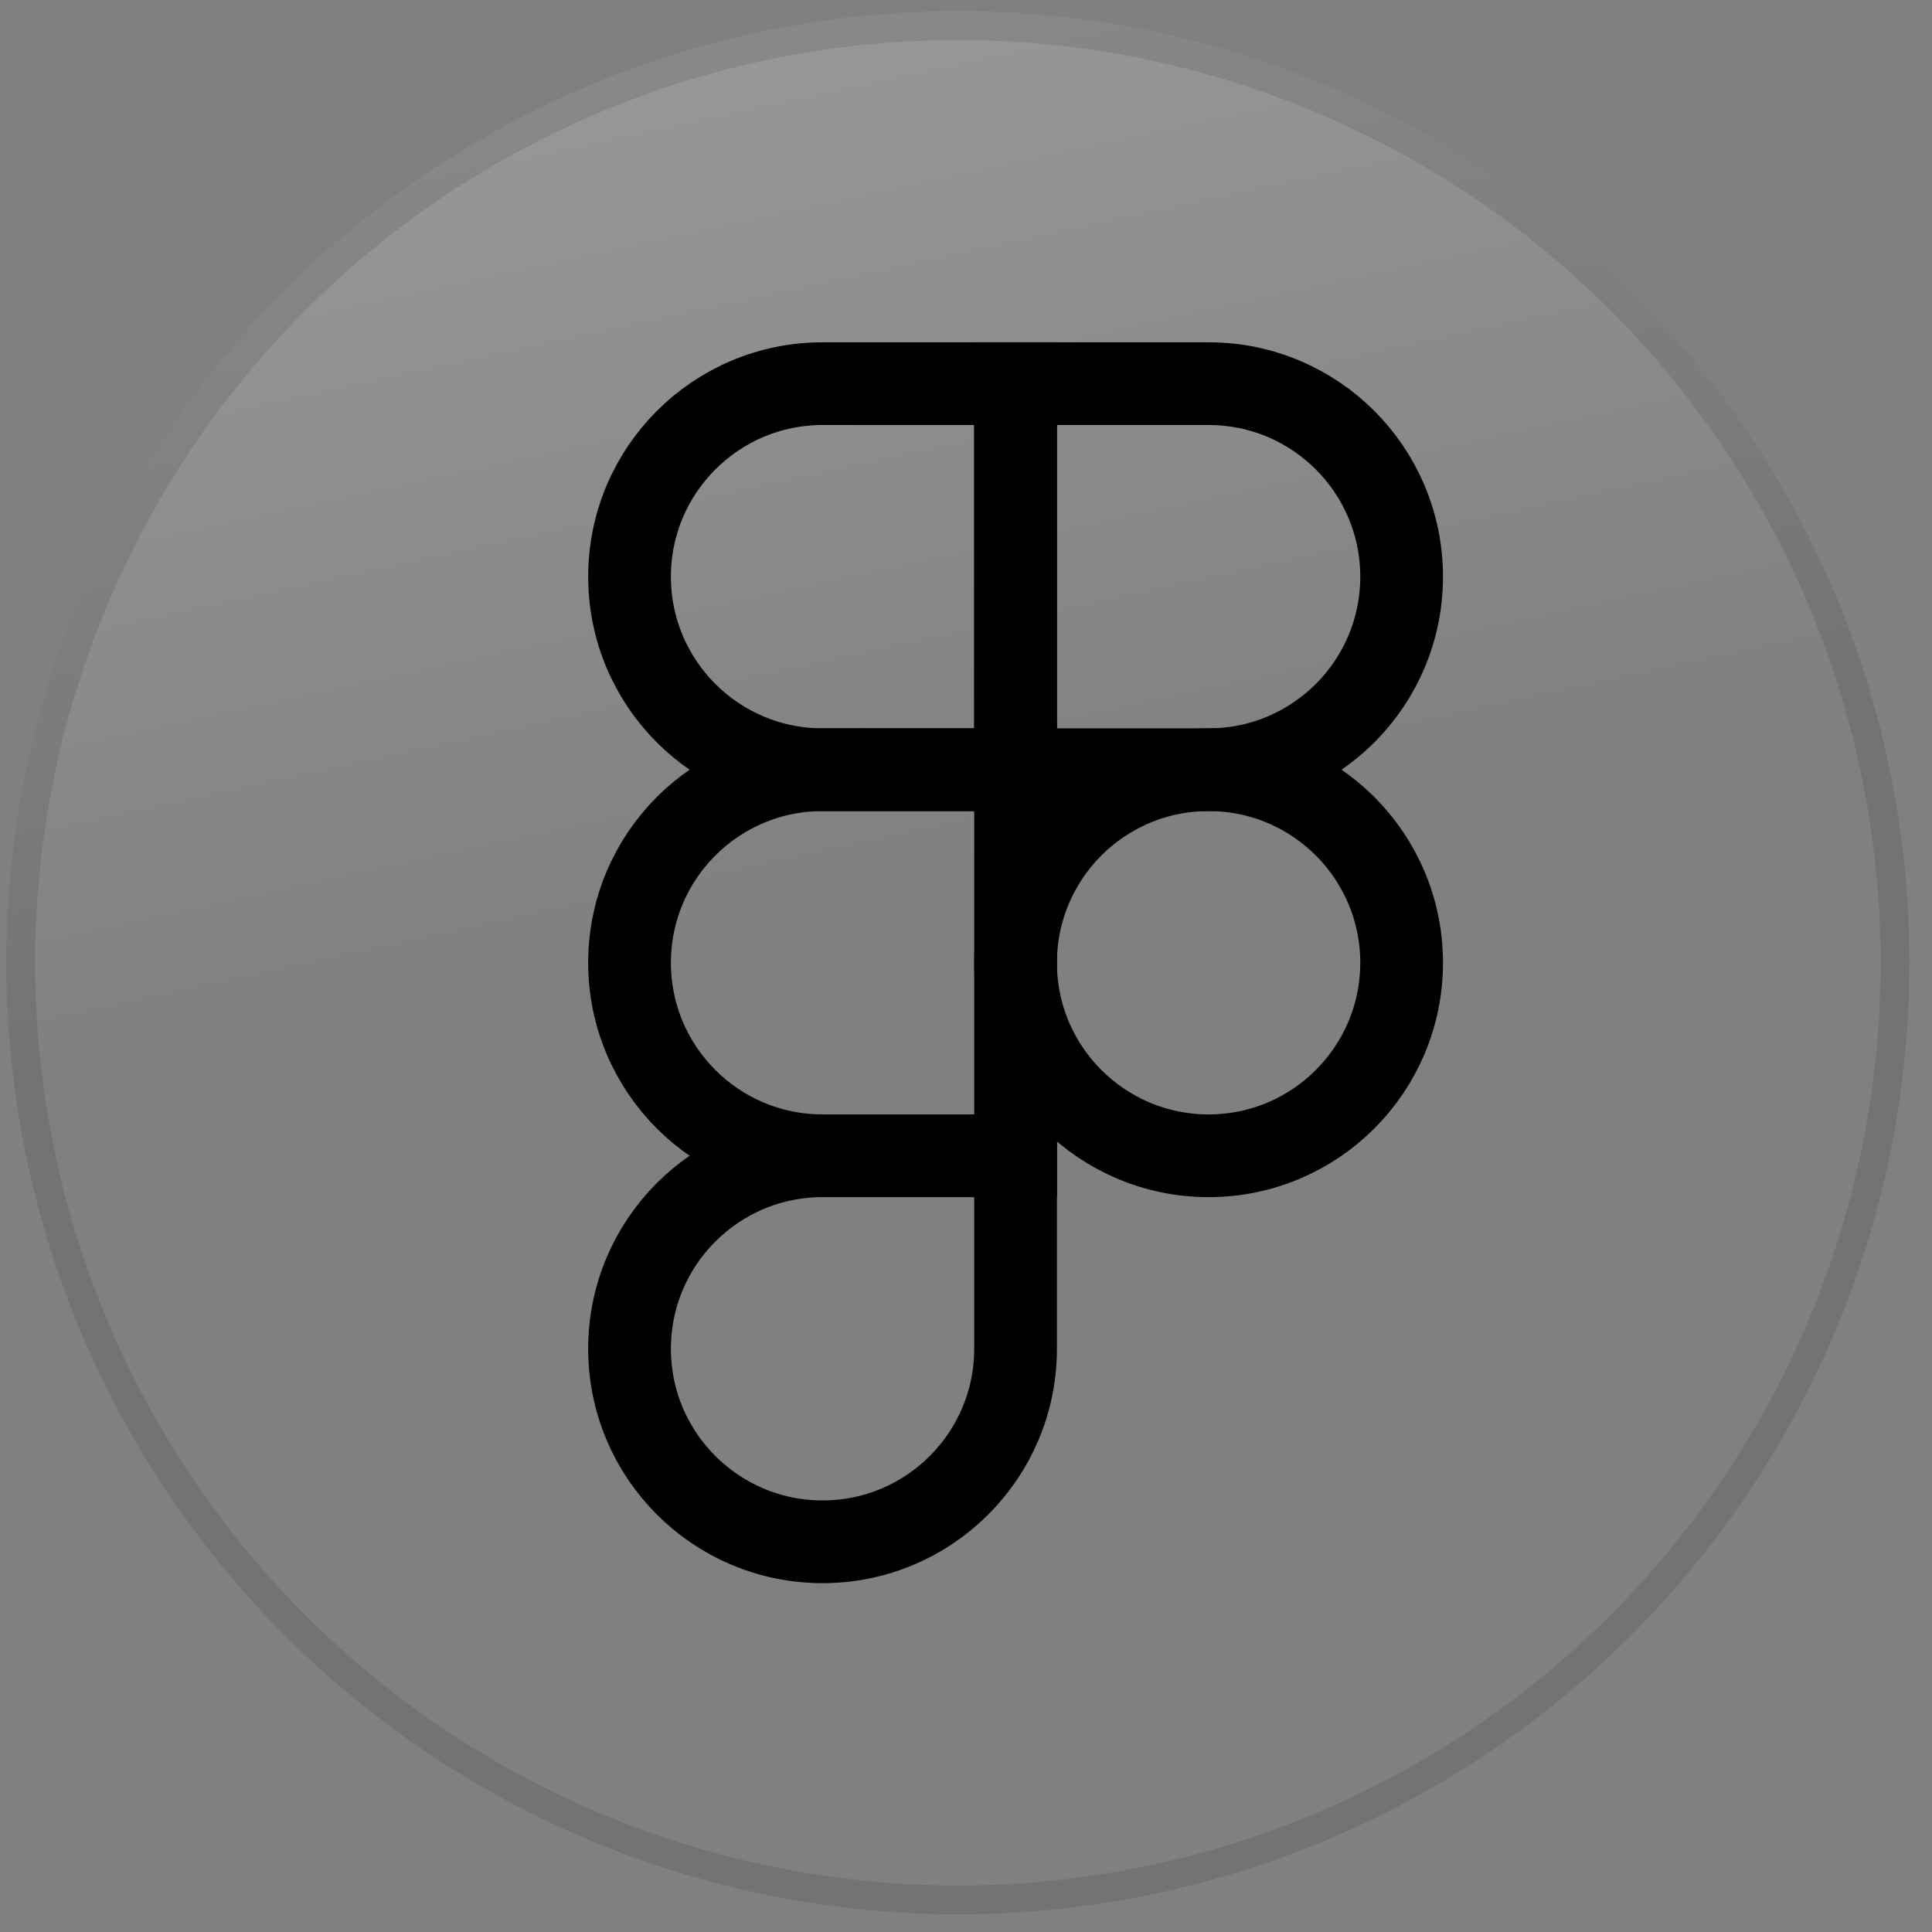 <svg width="67" height="67" viewBox="0 0 67 67" fill="none" xmlns="http://www.w3.org/2000/svg">
<rect x="0" y="0" width="67" height="67" fill="#808080" stroke="none"/>
<g id="Black logo + sircle">
<g id="Ellipse 8">
<circle cx="33.219" cy="33.387" r="33" fill="url(#paint0_linear_1_143)" fill-opacity="0.2"/>
<circle cx="33.219" cy="33.387" r="32.5" stroke="black" stroke-opacity="0.1"/>
</g>
<path id="Rectangle 2" d="M21.832 19.999C21.832 16.302 24.829 13.305 28.526 13.305H35.219V26.693H28.526C24.829 26.693 21.832 23.696 21.832 19.999V19.999Z" stroke="black" stroke-width="2.869"/>
<path id="Rectangle 5" d="M48.607 19.999C48.607 16.302 45.61 13.305 41.913 13.305H35.219V26.693H41.913C45.61 26.693 48.607 23.696 48.607 19.999V19.999Z" stroke="black" stroke-width="2.869"/>
<path id="Rectangle 6" d="M48.607 33.387C48.607 29.69 45.61 26.693 41.913 26.693V26.693C38.216 26.693 35.219 29.69 35.219 33.387V33.387C35.219 37.084 38.216 40.081 41.913 40.081V40.081C45.61 40.081 48.607 37.084 48.607 33.387V33.387Z" stroke="black" stroke-width="2.869"/>
<path id="Rectangle 3" d="M21.832 33.387C21.832 29.69 24.829 26.693 28.526 26.693H35.219V40.081H28.526C24.829 40.081 21.832 37.084 21.832 33.387V33.387Z" stroke="black" stroke-width="2.869"/>
<path id="Rectangle 4" d="M21.832 46.774C21.832 43.078 24.829 40.081 28.526 40.081H35.219V46.774C35.219 50.471 32.222 53.468 28.526 53.468V53.468C24.829 53.468 21.832 50.471 21.832 46.774V46.774Z" stroke="black" stroke-width="2.869"/>
</g>
<defs>
<linearGradient id="paint0_linear_1_143" x1="18.863" y1="0.387" x2="33.219" y2="66.387" gradientUnits="userSpaceOnUse">
<stop stop-color="white"/>
<stop offset="0.484" stop-color="white" stop-opacity="0"/>
</linearGradient>
</defs>
</svg>
